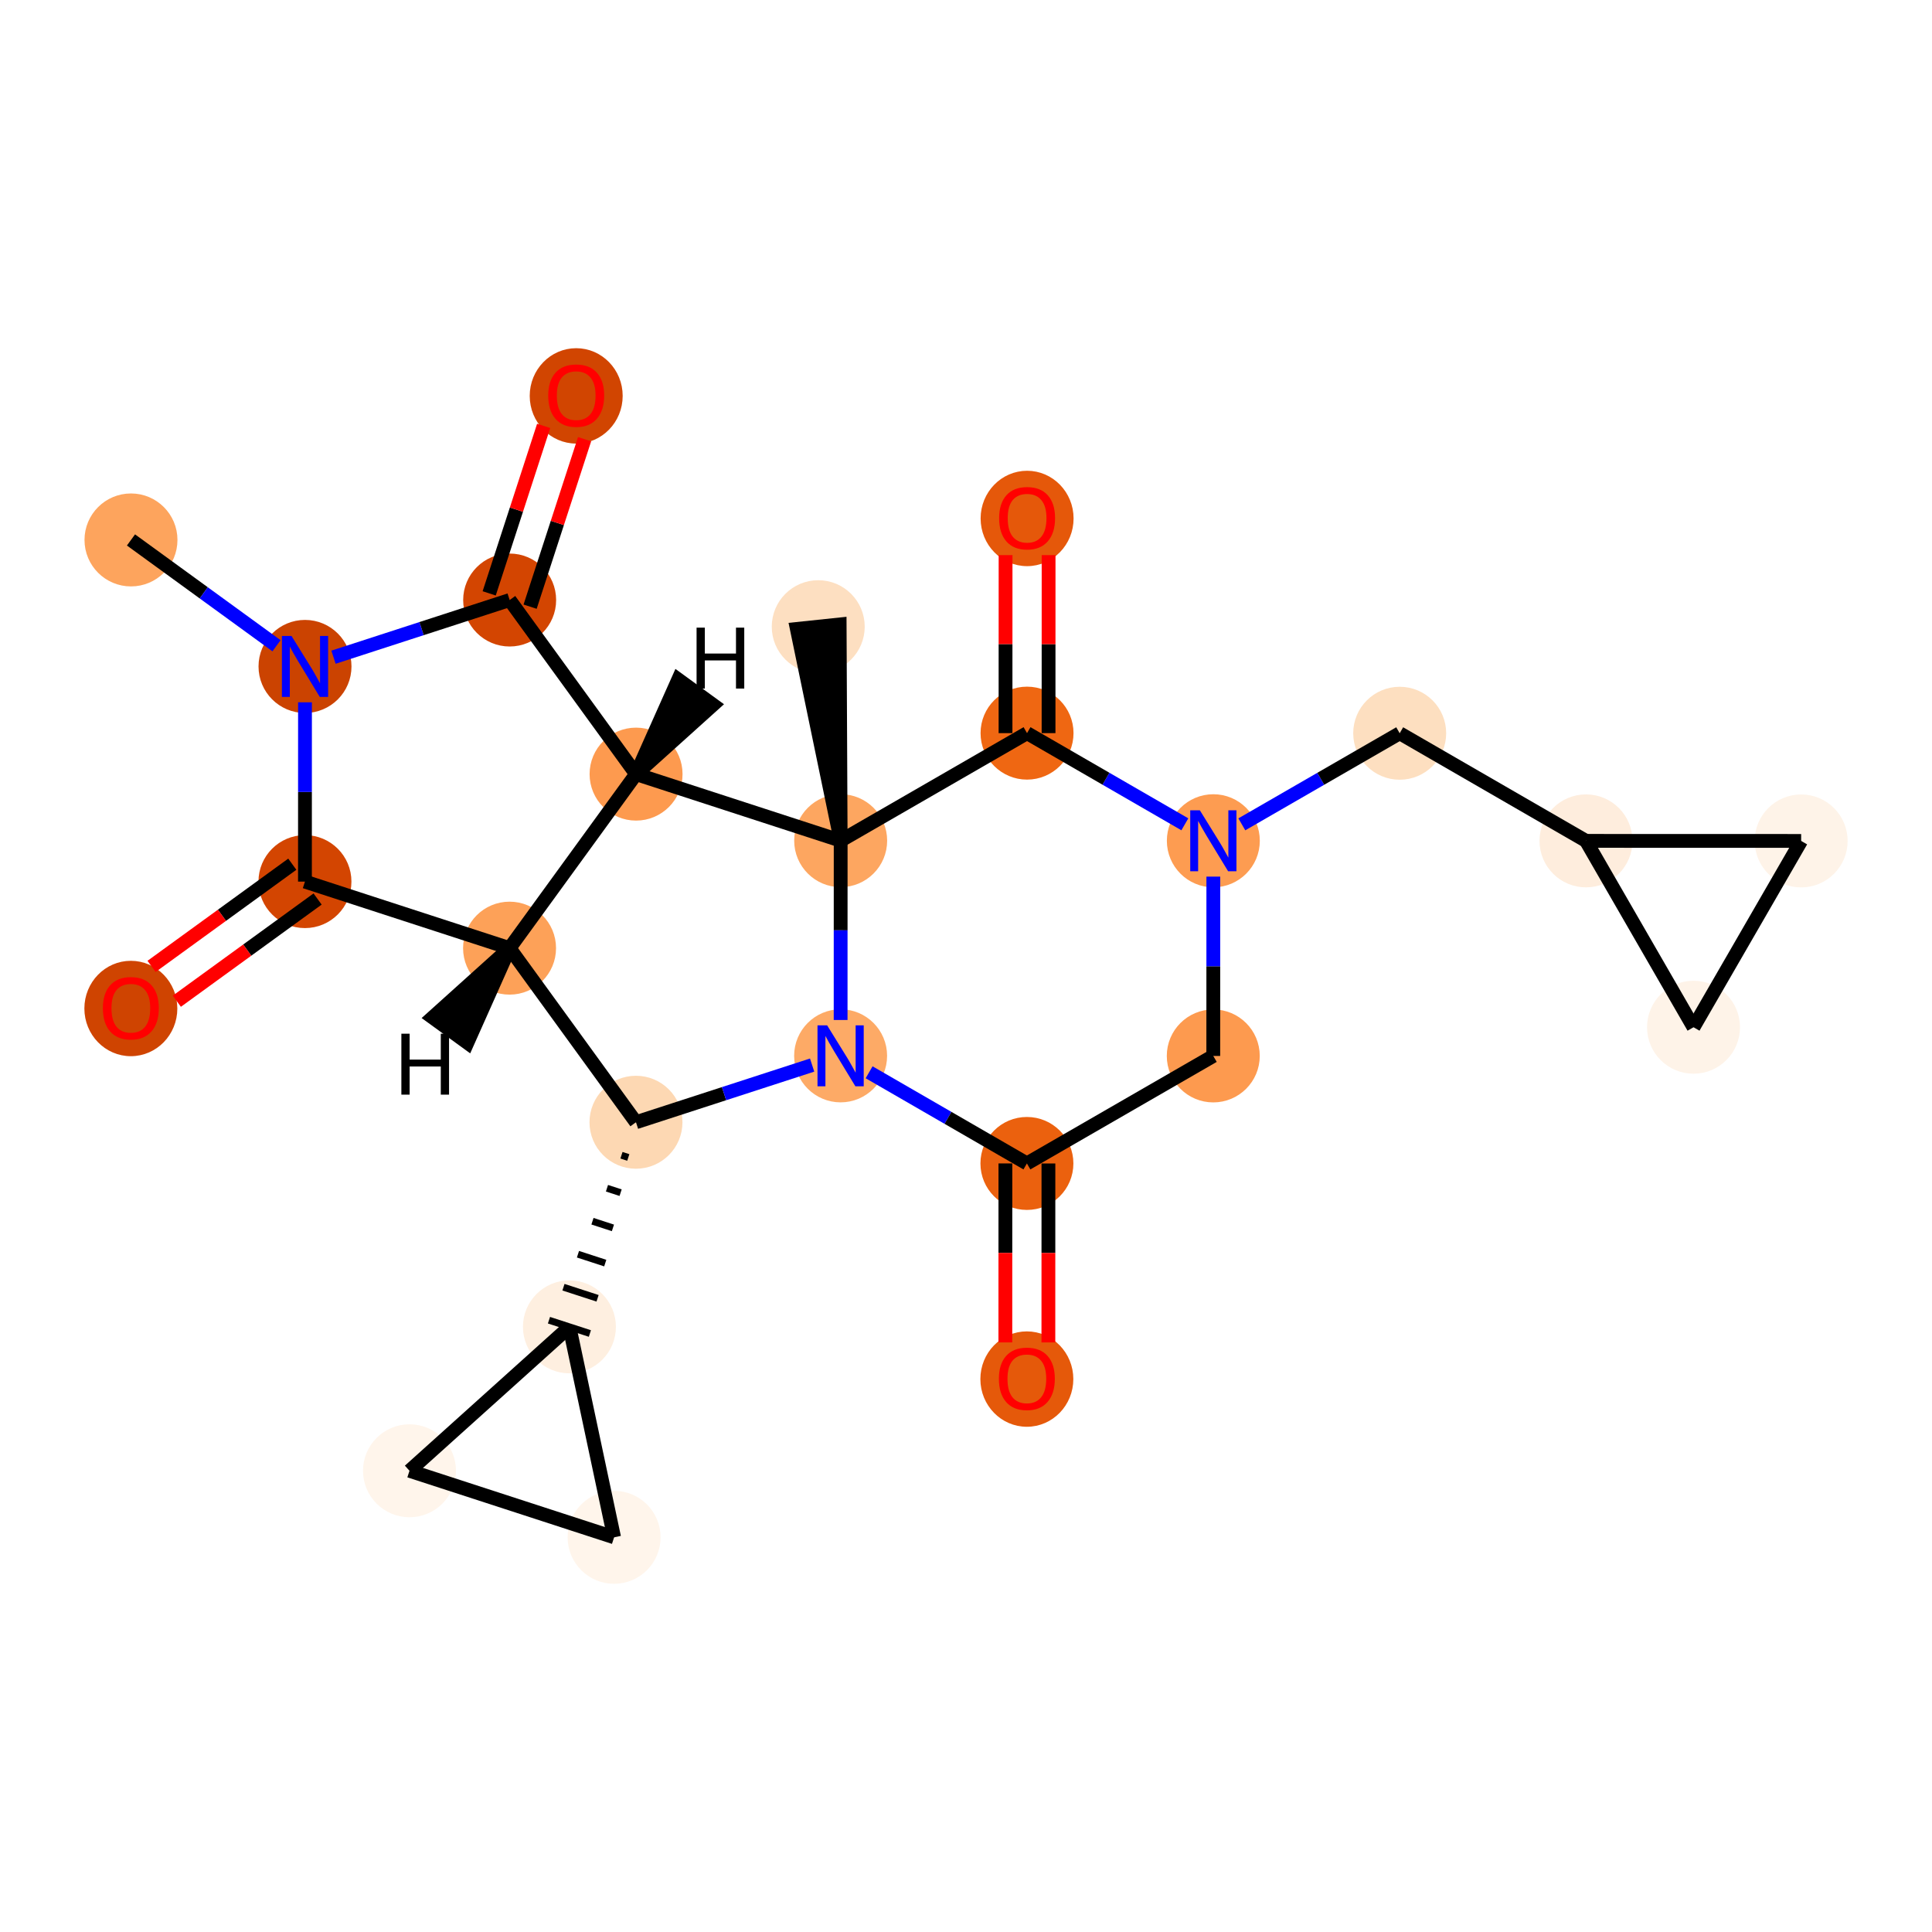 <?xml version='1.0' encoding='iso-8859-1'?>
<svg version='1.1' baseProfile='full'
              xmlns='http://www.w3.org/2000/svg'
                      xmlns:rdkit='http://www.rdkit.org/xml'
                      xmlns:xlink='http://www.w3.org/1999/xlink'
                  xml:space='preserve'
width='280px' height='280px' viewBox='0 0 280 280'>
<!-- END OF HEADER -->
<rect style='opacity:1.0;fill:#FFFFFF;stroke:none' width='280' height='280' x='0' y='0'> </rect>
<ellipse cx='18.983' cy='78.252' rx='6.236' ry='6.236'  style='fill:#FDA45D;fill-rule:evenodd;stroke:#FDA45D;stroke-width:1.0px;stroke-linecap:butt;stroke-linejoin:miter;stroke-opacity:1' />
<ellipse cx='44.204' cy='96.587' rx='6.236' ry='6.244'  style='fill:#CB4301;fill-rule:evenodd;stroke:#CB4301;stroke-width:1.0px;stroke-linecap:butt;stroke-linejoin:miter;stroke-opacity:1' />
<ellipse cx='73.863' cy='86.96' rx='6.236' ry='6.236'  style='fill:#D34501;fill-rule:evenodd;stroke:#D34501;stroke-width:1.0px;stroke-linecap:butt;stroke-linejoin:miter;stroke-opacity:1' />
<ellipse cx='83.507' cy='57.375' rx='6.236' ry='6.412'  style='fill:#D14501;fill-rule:evenodd;stroke:#D14501;stroke-width:1.0px;stroke-linecap:butt;stroke-linejoin:miter;stroke-opacity:1' />
<ellipse cx='92.184' cy='112.191' rx='6.236' ry='6.236'  style='fill:#FD9A4F;fill-rule:evenodd;stroke:#FD9A4F;stroke-width:1.0px;stroke-linecap:butt;stroke-linejoin:miter;stroke-opacity:1' />
<ellipse cx='73.849' cy='137.413' rx='6.236' ry='6.236'  style='fill:#FDA158;fill-rule:evenodd;stroke:#FDA158;stroke-width:1.0px;stroke-linecap:butt;stroke-linejoin:miter;stroke-opacity:1' />
<ellipse cx='44.196' cy='127.769' rx='6.236' ry='6.236'  style='fill:#D34501;fill-rule:evenodd;stroke:#D34501;stroke-width:1.0px;stroke-linecap:butt;stroke-linejoin:miter;stroke-opacity:1' />
<ellipse cx='18.964' cy='146.159' rx='6.236' ry='6.412'  style='fill:#CF4401;fill-rule:evenodd;stroke:#CF4401;stroke-width:1.0px;stroke-linecap:butt;stroke-linejoin:miter;stroke-opacity:1' />
<ellipse cx='92.17' cy='162.645' rx='6.236' ry='6.236'  style='fill:#FDD8B3;fill-rule:evenodd;stroke:#FDD8B3;stroke-width:1.0px;stroke-linecap:butt;stroke-linejoin:miter;stroke-opacity:1' />
<ellipse cx='82.526' cy='192.298' rx='6.236' ry='6.236'  style='fill:#FEEFE0;fill-rule:evenodd;stroke:#FEEFE0;stroke-width:1.0px;stroke-linecap:butt;stroke-linejoin:miter;stroke-opacity:1' />
<ellipse cx='89' cy='222.8' rx='6.236' ry='6.236'  style='fill:#FFF5EB;fill-rule:evenodd;stroke:#FFF5EB;stroke-width:1.0px;stroke-linecap:butt;stroke-linejoin:miter;stroke-opacity:1' />
<ellipse cx='59.347' cy='213.156' rx='6.236' ry='6.236'  style='fill:#FFF5EB;fill-rule:evenodd;stroke:#FFF5EB;stroke-width:1.0px;stroke-linecap:butt;stroke-linejoin:miter;stroke-opacity:1' />
<ellipse cx='121.828' cy='153.018' rx='6.236' ry='6.244'  style='fill:#FDAA66;fill-rule:evenodd;stroke:#FDAA66;stroke-width:1.0px;stroke-linecap:butt;stroke-linejoin:miter;stroke-opacity:1' />
<ellipse cx='148.828' cy='168.616' rx='6.236' ry='6.236'  style='fill:#EB610E;fill-rule:evenodd;stroke:#EB610E;stroke-width:1.0px;stroke-linecap:butt;stroke-linejoin:miter;stroke-opacity:1' />
<ellipse cx='148.819' cy='199.867' rx='6.236' ry='6.412'  style='fill:#E5590A;fill-rule:evenodd;stroke:#E5590A;stroke-width:1.0px;stroke-linecap:butt;stroke-linejoin:miter;stroke-opacity:1' />
<ellipse cx='175.837' cy='153.033' rx='6.236' ry='6.236'  style='fill:#FD9A4F;fill-rule:evenodd;stroke:#FD9A4F;stroke-width:1.0px;stroke-linecap:butt;stroke-linejoin:miter;stroke-opacity:1' />
<ellipse cx='175.846' cy='121.851' rx='6.236' ry='6.244'  style='fill:#FD9C51;fill-rule:evenodd;stroke:#FD9C51;stroke-width:1.0px;stroke-linecap:butt;stroke-linejoin:miter;stroke-opacity:1' />
<ellipse cx='202.854' cy='106.268' rx='6.236' ry='6.236'  style='fill:#FDDFC0;fill-rule:evenodd;stroke:#FDDFC0;stroke-width:1.0px;stroke-linecap:butt;stroke-linejoin:miter;stroke-opacity:1' />
<ellipse cx='229.854' cy='121.866' rx='6.236' ry='6.236'  style='fill:#FEEDDD;fill-rule:evenodd;stroke:#FEEDDD;stroke-width:1.0px;stroke-linecap:butt;stroke-linejoin:miter;stroke-opacity:1' />
<ellipse cx='261.036' cy='121.875' rx='6.236' ry='6.236'  style='fill:#FEF3E8;fill-rule:evenodd;stroke:#FEF3E8;stroke-width:1.0px;stroke-linecap:butt;stroke-linejoin:miter;stroke-opacity:1' />
<ellipse cx='245.438' cy='148.875' rx='6.236' ry='6.236'  style='fill:#FEF3E8;fill-rule:evenodd;stroke:#FEF3E8;stroke-width:1.0px;stroke-linecap:butt;stroke-linejoin:miter;stroke-opacity:1' />
<ellipse cx='148.846' cy='106.252' rx='6.236' ry='6.236'  style='fill:#EF6712;fill-rule:evenodd;stroke:#EF6712;stroke-width:1.0px;stroke-linecap:butt;stroke-linejoin:miter;stroke-opacity:1' />
<ellipse cx='148.855' cy='75.139' rx='6.236' ry='6.412'  style='fill:#E5580A;fill-rule:evenodd;stroke:#E5580A;stroke-width:1.0px;stroke-linecap:butt;stroke-linejoin:miter;stroke-opacity:1' />
<ellipse cx='121.837' cy='121.836' rx='6.236' ry='6.236'  style='fill:#FDA660;fill-rule:evenodd;stroke:#FDA660;stroke-width:1.0px;stroke-linecap:butt;stroke-linejoin:miter;stroke-opacity:1' />
<ellipse cx='118.586' cy='90.824' rx='6.236' ry='6.236'  style='fill:#FDDFC1;fill-rule:evenodd;stroke:#FDDFC1;stroke-width:1.0px;stroke-linecap:butt;stroke-linejoin:miter;stroke-opacity:1' />
<path class='bond-0 atom-0 atom-1' d='M 18.983,78.252 L 29.529,85.919' style='fill:none;fill-rule:evenodd;stroke:#000000;stroke-width:2.0px;stroke-linecap:butt;stroke-linejoin:miter;stroke-opacity:1' />
<path class='bond-0 atom-0 atom-1' d='M 29.529,85.919 L 40.076,93.586' style='fill:none;fill-rule:evenodd;stroke:#0000FF;stroke-width:2.0px;stroke-linecap:butt;stroke-linejoin:miter;stroke-opacity:1' />
<path class='bond-1 atom-1 atom-2' d='M 48.333,95.247 L 61.098,91.103' style='fill:none;fill-rule:evenodd;stroke:#0000FF;stroke-width:2.0px;stroke-linecap:butt;stroke-linejoin:miter;stroke-opacity:1' />
<path class='bond-1 atom-1 atom-2' d='M 61.098,91.103 L 73.863,86.96' style='fill:none;fill-rule:evenodd;stroke:#000000;stroke-width:2.0px;stroke-linecap:butt;stroke-linejoin:miter;stroke-opacity:1' />
<path class='bond-24 atom-6 atom-1' d='M 44.196,127.769 L 44.199,114.775' style='fill:none;fill-rule:evenodd;stroke:#000000;stroke-width:2.0px;stroke-linecap:butt;stroke-linejoin:miter;stroke-opacity:1' />
<path class='bond-24 atom-6 atom-1' d='M 44.199,114.775 L 44.203,101.782' style='fill:none;fill-rule:evenodd;stroke:#0000FF;stroke-width:2.0px;stroke-linecap:butt;stroke-linejoin:miter;stroke-opacity:1' />
<path class='bond-2 atom-2 atom-3' d='M 76.828,87.924 L 80.775,75.788' style='fill:none;fill-rule:evenodd;stroke:#000000;stroke-width:2.0px;stroke-linecap:butt;stroke-linejoin:miter;stroke-opacity:1' />
<path class='bond-2 atom-2 atom-3' d='M 80.775,75.788 L 84.722,63.653' style='fill:none;fill-rule:evenodd;stroke:#FF0000;stroke-width:2.0px;stroke-linecap:butt;stroke-linejoin:miter;stroke-opacity:1' />
<path class='bond-2 atom-2 atom-3' d='M 70.897,85.995 L 74.844,73.86' style='fill:none;fill-rule:evenodd;stroke:#000000;stroke-width:2.0px;stroke-linecap:butt;stroke-linejoin:miter;stroke-opacity:1' />
<path class='bond-2 atom-2 atom-3' d='M 74.844,73.86 L 78.791,61.724' style='fill:none;fill-rule:evenodd;stroke:#FF0000;stroke-width:2.0px;stroke-linecap:butt;stroke-linejoin:miter;stroke-opacity:1' />
<path class='bond-3 atom-2 atom-4' d='M 73.863,86.96 L 92.184,112.191' style='fill:none;fill-rule:evenodd;stroke:#000000;stroke-width:2.0px;stroke-linecap:butt;stroke-linejoin:miter;stroke-opacity:1' />
<path class='bond-4 atom-4 atom-5' d='M 92.184,112.191 L 73.849,137.413' style='fill:none;fill-rule:evenodd;stroke:#000000;stroke-width:2.0px;stroke-linecap:butt;stroke-linejoin:miter;stroke-opacity:1' />
<path class='bond-27 atom-23 atom-4' d='M 121.837,121.836 L 92.184,112.191' style='fill:none;fill-rule:evenodd;stroke:#000000;stroke-width:2.0px;stroke-linecap:butt;stroke-linejoin:miter;stroke-opacity:1' />
<path class='bond-29 atom-4 atom-25' d='M 92.184,112.191 L 103.342,102.146 L 98.298,98.479 Z' style='fill:#000000;fill-rule:evenodd;fill-opacity:1;stroke:#000000;stroke-width:2.0px;stroke-linecap:butt;stroke-linejoin:miter;stroke-opacity:1;' />
<path class='bond-5 atom-5 atom-6' d='M 73.849,137.413 L 44.196,127.769' style='fill:none;fill-rule:evenodd;stroke:#000000;stroke-width:2.0px;stroke-linecap:butt;stroke-linejoin:miter;stroke-opacity:1' />
<path class='bond-7 atom-5 atom-8' d='M 73.849,137.413 L 92.17,162.645' style='fill:none;fill-rule:evenodd;stroke:#000000;stroke-width:2.0px;stroke-linecap:butt;stroke-linejoin:miter;stroke-opacity:1' />
<path class='bond-30 atom-5 atom-26' d='M 73.849,137.413 L 62.691,147.459 L 67.735,151.126 Z' style='fill:#000000;fill-rule:evenodd;fill-opacity:1;stroke:#000000;stroke-width:2.0px;stroke-linecap:butt;stroke-linejoin:miter;stroke-opacity:1;' />
<path class='bond-6 atom-6 atom-7' d='M 42.363,125.246 L 32.164,132.652' style='fill:none;fill-rule:evenodd;stroke:#000000;stroke-width:2.0px;stroke-linecap:butt;stroke-linejoin:miter;stroke-opacity:1' />
<path class='bond-6 atom-6 atom-7' d='M 32.164,132.652 L 21.965,140.057' style='fill:none;fill-rule:evenodd;stroke:#FF0000;stroke-width:2.0px;stroke-linecap:butt;stroke-linejoin:miter;stroke-opacity:1' />
<path class='bond-6 atom-6 atom-7' d='M 46.028,130.292 L 35.828,137.698' style='fill:none;fill-rule:evenodd;stroke:#000000;stroke-width:2.0px;stroke-linecap:butt;stroke-linejoin:miter;stroke-opacity:1' />
<path class='bond-6 atom-6 atom-7' d='M 35.828,137.698 L 25.629,145.104' style='fill:none;fill-rule:evenodd;stroke:#FF0000;stroke-width:2.0px;stroke-linecap:butt;stroke-linejoin:miter;stroke-opacity:1' />
<path class='bond-8 atom-8 atom-9' d='M 90.068,167.426 L 91.057,167.748' style='fill:none;fill-rule:evenodd;stroke:#000000;stroke-width:1.0px;stroke-linecap:butt;stroke-linejoin:miter;stroke-opacity:1' />
<path class='bond-8 atom-8 atom-9' d='M 87.967,172.208 L 89.944,172.851' style='fill:none;fill-rule:evenodd;stroke:#000000;stroke-width:1.0px;stroke-linecap:butt;stroke-linejoin:miter;stroke-opacity:1' />
<path class='bond-8 atom-8 atom-9' d='M 85.865,176.989 L 88.83,177.954' style='fill:none;fill-rule:evenodd;stroke:#000000;stroke-width:1.0px;stroke-linecap:butt;stroke-linejoin:miter;stroke-opacity:1' />
<path class='bond-8 atom-8 atom-9' d='M 83.763,181.771 L 87.717,183.057' style='fill:none;fill-rule:evenodd;stroke:#000000;stroke-width:1.0px;stroke-linecap:butt;stroke-linejoin:miter;stroke-opacity:1' />
<path class='bond-8 atom-8 atom-9' d='M 81.662,186.552 L 86.604,188.159' style='fill:none;fill-rule:evenodd;stroke:#000000;stroke-width:1.0px;stroke-linecap:butt;stroke-linejoin:miter;stroke-opacity:1' />
<path class='bond-8 atom-8 atom-9' d='M 79.56,191.334 L 85.491,193.262' style='fill:none;fill-rule:evenodd;stroke:#000000;stroke-width:1.0px;stroke-linecap:butt;stroke-linejoin:miter;stroke-opacity:1' />
<path class='bond-11 atom-8 atom-12' d='M 92.17,162.645 L 104.935,158.501' style='fill:none;fill-rule:evenodd;stroke:#000000;stroke-width:2.0px;stroke-linecap:butt;stroke-linejoin:miter;stroke-opacity:1' />
<path class='bond-11 atom-8 atom-12' d='M 104.935,158.501 L 117.7,154.358' style='fill:none;fill-rule:evenodd;stroke:#0000FF;stroke-width:2.0px;stroke-linecap:butt;stroke-linejoin:miter;stroke-opacity:1' />
<path class='bond-9 atom-9 atom-10' d='M 82.526,192.298 L 89,222.8' style='fill:none;fill-rule:evenodd;stroke:#000000;stroke-width:2.0px;stroke-linecap:butt;stroke-linejoin:miter;stroke-opacity:1' />
<path class='bond-25 atom-11 atom-9' d='M 59.347,213.156 L 82.526,192.298' style='fill:none;fill-rule:evenodd;stroke:#000000;stroke-width:2.0px;stroke-linecap:butt;stroke-linejoin:miter;stroke-opacity:1' />
<path class='bond-10 atom-10 atom-11' d='M 89,222.8 L 59.347,213.156' style='fill:none;fill-rule:evenodd;stroke:#000000;stroke-width:2.0px;stroke-linecap:butt;stroke-linejoin:miter;stroke-opacity:1' />
<path class='bond-12 atom-12 atom-13' d='M 125.957,155.403 L 137.392,162.009' style='fill:none;fill-rule:evenodd;stroke:#0000FF;stroke-width:2.0px;stroke-linecap:butt;stroke-linejoin:miter;stroke-opacity:1' />
<path class='bond-12 atom-12 atom-13' d='M 137.392,162.009 L 148.828,168.616' style='fill:none;fill-rule:evenodd;stroke:#000000;stroke-width:2.0px;stroke-linecap:butt;stroke-linejoin:miter;stroke-opacity:1' />
<path class='bond-26 atom-23 atom-12' d='M 121.837,121.836 L 121.833,134.829' style='fill:none;fill-rule:evenodd;stroke:#000000;stroke-width:2.0px;stroke-linecap:butt;stroke-linejoin:miter;stroke-opacity:1' />
<path class='bond-26 atom-23 atom-12' d='M 121.833,134.829 L 121.83,147.823' style='fill:none;fill-rule:evenodd;stroke:#0000FF;stroke-width:2.0px;stroke-linecap:butt;stroke-linejoin:miter;stroke-opacity:1' />
<path class='bond-13 atom-13 atom-14' d='M 145.71,168.615 L 145.706,181.584' style='fill:none;fill-rule:evenodd;stroke:#000000;stroke-width:2.0px;stroke-linecap:butt;stroke-linejoin:miter;stroke-opacity:1' />
<path class='bond-13 atom-13 atom-14' d='M 145.706,181.584 L 145.703,194.552' style='fill:none;fill-rule:evenodd;stroke:#FF0000;stroke-width:2.0px;stroke-linecap:butt;stroke-linejoin:miter;stroke-opacity:1' />
<path class='bond-13 atom-13 atom-14' d='M 151.946,168.617 L 151.943,181.586' style='fill:none;fill-rule:evenodd;stroke:#000000;stroke-width:2.0px;stroke-linecap:butt;stroke-linejoin:miter;stroke-opacity:1' />
<path class='bond-13 atom-13 atom-14' d='M 151.943,181.586 L 151.939,194.554' style='fill:none;fill-rule:evenodd;stroke:#FF0000;stroke-width:2.0px;stroke-linecap:butt;stroke-linejoin:miter;stroke-opacity:1' />
<path class='bond-14 atom-13 atom-15' d='M 148.828,168.616 L 175.837,153.033' style='fill:none;fill-rule:evenodd;stroke:#000000;stroke-width:2.0px;stroke-linecap:butt;stroke-linejoin:miter;stroke-opacity:1' />
<path class='bond-15 atom-15 atom-16' d='M 175.837,153.033 L 175.841,140.039' style='fill:none;fill-rule:evenodd;stroke:#000000;stroke-width:2.0px;stroke-linecap:butt;stroke-linejoin:miter;stroke-opacity:1' />
<path class='bond-15 atom-15 atom-16' d='M 175.841,140.039 L 175.844,127.046' style='fill:none;fill-rule:evenodd;stroke:#0000FF;stroke-width:2.0px;stroke-linecap:butt;stroke-linejoin:miter;stroke-opacity:1' />
<path class='bond-16 atom-16 atom-17' d='M 179.974,119.469 L 191.414,112.868' style='fill:none;fill-rule:evenodd;stroke:#0000FF;stroke-width:2.0px;stroke-linecap:butt;stroke-linejoin:miter;stroke-opacity:1' />
<path class='bond-16 atom-16 atom-17' d='M 191.414,112.868 L 202.854,106.268' style='fill:none;fill-rule:evenodd;stroke:#000000;stroke-width:2.0px;stroke-linecap:butt;stroke-linejoin:miter;stroke-opacity:1' />
<path class='bond-20 atom-16 atom-21' d='M 171.717,119.466 L 160.282,112.859' style='fill:none;fill-rule:evenodd;stroke:#0000FF;stroke-width:2.0px;stroke-linecap:butt;stroke-linejoin:miter;stroke-opacity:1' />
<path class='bond-20 atom-16 atom-21' d='M 160.282,112.859 L 148.846,106.252' style='fill:none;fill-rule:evenodd;stroke:#000000;stroke-width:2.0px;stroke-linecap:butt;stroke-linejoin:miter;stroke-opacity:1' />
<path class='bond-17 atom-17 atom-18' d='M 202.854,106.268 L 229.854,121.866' style='fill:none;fill-rule:evenodd;stroke:#000000;stroke-width:2.0px;stroke-linecap:butt;stroke-linejoin:miter;stroke-opacity:1' />
<path class='bond-18 atom-18 atom-19' d='M 229.854,121.866 L 261.036,121.875' style='fill:none;fill-rule:evenodd;stroke:#000000;stroke-width:2.0px;stroke-linecap:butt;stroke-linejoin:miter;stroke-opacity:1' />
<path class='bond-28 atom-20 atom-18' d='M 245.438,148.875 L 229.854,121.866' style='fill:none;fill-rule:evenodd;stroke:#000000;stroke-width:2.0px;stroke-linecap:butt;stroke-linejoin:miter;stroke-opacity:1' />
<path class='bond-19 atom-19 atom-20' d='M 261.036,121.875 L 245.438,148.875' style='fill:none;fill-rule:evenodd;stroke:#000000;stroke-width:2.0px;stroke-linecap:butt;stroke-linejoin:miter;stroke-opacity:1' />
<path class='bond-21 atom-21 atom-22' d='M 151.964,106.253 L 151.968,93.353' style='fill:none;fill-rule:evenodd;stroke:#000000;stroke-width:2.0px;stroke-linecap:butt;stroke-linejoin:miter;stroke-opacity:1' />
<path class='bond-21 atom-21 atom-22' d='M 151.968,93.353 L 151.971,80.453' style='fill:none;fill-rule:evenodd;stroke:#FF0000;stroke-width:2.0px;stroke-linecap:butt;stroke-linejoin:miter;stroke-opacity:1' />
<path class='bond-21 atom-21 atom-22' d='M 145.728,106.251 L 145.731,93.351' style='fill:none;fill-rule:evenodd;stroke:#000000;stroke-width:2.0px;stroke-linecap:butt;stroke-linejoin:miter;stroke-opacity:1' />
<path class='bond-21 atom-21 atom-22' d='M 145.731,93.351 L 145.735,80.451' style='fill:none;fill-rule:evenodd;stroke:#FF0000;stroke-width:2.0px;stroke-linecap:butt;stroke-linejoin:miter;stroke-opacity:1' />
<path class='bond-22 atom-21 atom-23' d='M 148.846,106.252 L 121.837,121.836' style='fill:none;fill-rule:evenodd;stroke:#000000;stroke-width:2.0px;stroke-linecap:butt;stroke-linejoin:miter;stroke-opacity:1' />
<path class='bond-23 atom-23 atom-24' d='M 121.837,121.836 L 121.688,90.499 L 115.485,91.149 Z' style='fill:#000000;fill-rule:evenodd;fill-opacity:1;stroke:#000000;stroke-width:2.0px;stroke-linecap:butt;stroke-linejoin:miter;stroke-opacity:1;' />
<path  class='atom-1' d='M 42.252 92.172
L 45.146 96.849
Q 45.433 97.31, 45.894 98.146
Q 46.356 98.982, 46.381 99.032
L 46.381 92.172
L 47.553 92.172
L 47.553 101.002
L 46.343 101.002
L 43.238 95.888
Q 42.876 95.29, 42.489 94.604
Q 42.115 93.918, 42.003 93.706
L 42.003 101.002
L 40.855 101.002
L 40.855 92.172
L 42.252 92.172
' fill='#0000FF'/>
<path  class='atom-3' d='M 79.453 57.331
Q 79.453 55.211, 80.501 54.026
Q 81.549 52.841, 83.507 52.841
Q 85.465 52.841, 86.513 54.026
Q 87.561 55.211, 87.561 57.331
Q 87.561 59.477, 86.5 60.699
Q 85.44 61.909, 83.507 61.909
Q 81.561 61.909, 80.501 60.699
Q 79.453 59.489, 79.453 57.331
M 83.507 60.911
Q 84.854 60.911, 85.578 60.013
Q 86.313 59.103, 86.313 57.331
Q 86.313 55.598, 85.578 54.725
Q 84.854 53.839, 83.507 53.839
Q 82.16 53.839, 81.424 54.712
Q 80.701 55.585, 80.701 57.331
Q 80.701 59.115, 81.424 60.013
Q 82.16 60.911, 83.507 60.911
' fill='#FF0000'/>
<path  class='atom-7' d='M 14.91 146.115
Q 14.91 143.995, 15.958 142.81
Q 17.005 141.625, 18.964 141.625
Q 20.922 141.625, 21.97 142.81
Q 23.017 143.995, 23.017 146.115
Q 23.017 148.26, 21.957 149.483
Q 20.897 150.692, 18.964 150.692
Q 17.018 150.692, 15.958 149.483
Q 14.91 148.273, 14.91 146.115
M 18.964 149.695
Q 20.311 149.695, 21.034 148.797
Q 21.77 147.886, 21.77 146.115
Q 21.77 144.381, 21.034 143.508
Q 20.311 142.623, 18.964 142.623
Q 17.617 142.623, 16.881 143.496
Q 16.157 144.369, 16.157 146.115
Q 16.157 147.899, 16.881 148.797
Q 17.617 149.695, 18.964 149.695
' fill='#FF0000'/>
<path  class='atom-12' d='M 119.876 148.602
L 122.77 153.279
Q 123.057 153.741, 123.518 154.577
Q 123.98 155.412, 124.005 155.462
L 124.005 148.602
L 125.177 148.602
L 125.177 157.433
L 123.967 157.433
L 120.862 152.319
Q 120.5 151.72, 120.113 151.034
Q 119.739 150.348, 119.627 150.136
L 119.627 157.433
L 118.479 157.433
L 118.479 148.602
L 119.876 148.602
' fill='#0000FF'/>
<path  class='atom-14' d='M 144.766 199.823
Q 144.766 197.703, 145.813 196.518
Q 146.861 195.333, 148.819 195.333
Q 150.778 195.333, 151.825 196.518
Q 152.873 197.703, 152.873 199.823
Q 152.873 201.968, 151.813 203.191
Q 150.753 204.401, 148.819 204.401
Q 146.874 204.401, 145.813 203.191
Q 144.766 201.981, 144.766 199.823
M 148.819 203.403
Q 150.166 203.403, 150.89 202.505
Q 151.626 201.594, 151.626 199.823
Q 151.626 198.089, 150.89 197.216
Q 150.166 196.331, 148.819 196.331
Q 147.472 196.331, 146.736 197.204
Q 146.013 198.077, 146.013 199.823
Q 146.013 201.607, 146.736 202.505
Q 147.472 203.403, 148.819 203.403
' fill='#FF0000'/>
<path  class='atom-16' d='M 173.894 117.436
L 176.787 122.113
Q 177.074 122.574, 177.536 123.41
Q 177.997 124.246, 178.022 124.296
L 178.022 117.436
L 179.195 117.436
L 179.195 126.266
L 177.985 126.266
L 174.879 121.152
Q 174.517 120.554, 174.131 119.868
Q 173.757 119.182, 173.644 118.97
L 173.644 126.266
L 172.497 126.266
L 172.497 117.436
L 173.894 117.436
' fill='#0000FF'/>
<path  class='atom-22' d='M 144.801 75.095
Q 144.801 72.975, 145.849 71.79
Q 146.896 70.605, 148.855 70.605
Q 150.813 70.605, 151.861 71.79
Q 152.908 72.975, 152.908 75.095
Q 152.908 77.241, 151.848 78.463
Q 150.788 79.673, 148.855 79.673
Q 146.909 79.673, 145.849 78.463
Q 144.801 77.253, 144.801 75.095
M 148.855 78.675
Q 150.202 78.675, 150.925 77.777
Q 151.661 76.866, 151.661 75.095
Q 151.661 73.362, 150.925 72.489
Q 150.202 71.603, 148.855 71.603
Q 147.508 71.603, 146.772 72.476
Q 146.048 73.349, 146.048 75.095
Q 146.048 76.879, 146.772 77.777
Q 147.508 78.675, 148.855 78.675
' fill='#FF0000'/>
<path  class='atom-25' d='M 100.953 90.962
L 102.15 90.962
L 102.15 94.716
L 106.665 94.716
L 106.665 90.962
L 107.863 90.962
L 107.863 99.793
L 106.665 99.793
L 106.665 95.714
L 102.15 95.714
L 102.15 99.793
L 100.953 99.793
L 100.953 90.962
' fill='#000000'/>
<path  class='atom-26' d='M 58.17 149.812
L 59.367 149.812
L 59.367 153.566
L 63.883 153.566
L 63.883 149.812
L 65.08 149.812
L 65.08 158.643
L 63.883 158.643
L 63.883 154.564
L 59.367 154.564
L 59.367 158.643
L 58.17 158.643
L 58.17 149.812
' fill='#000000'/>
</svg>
